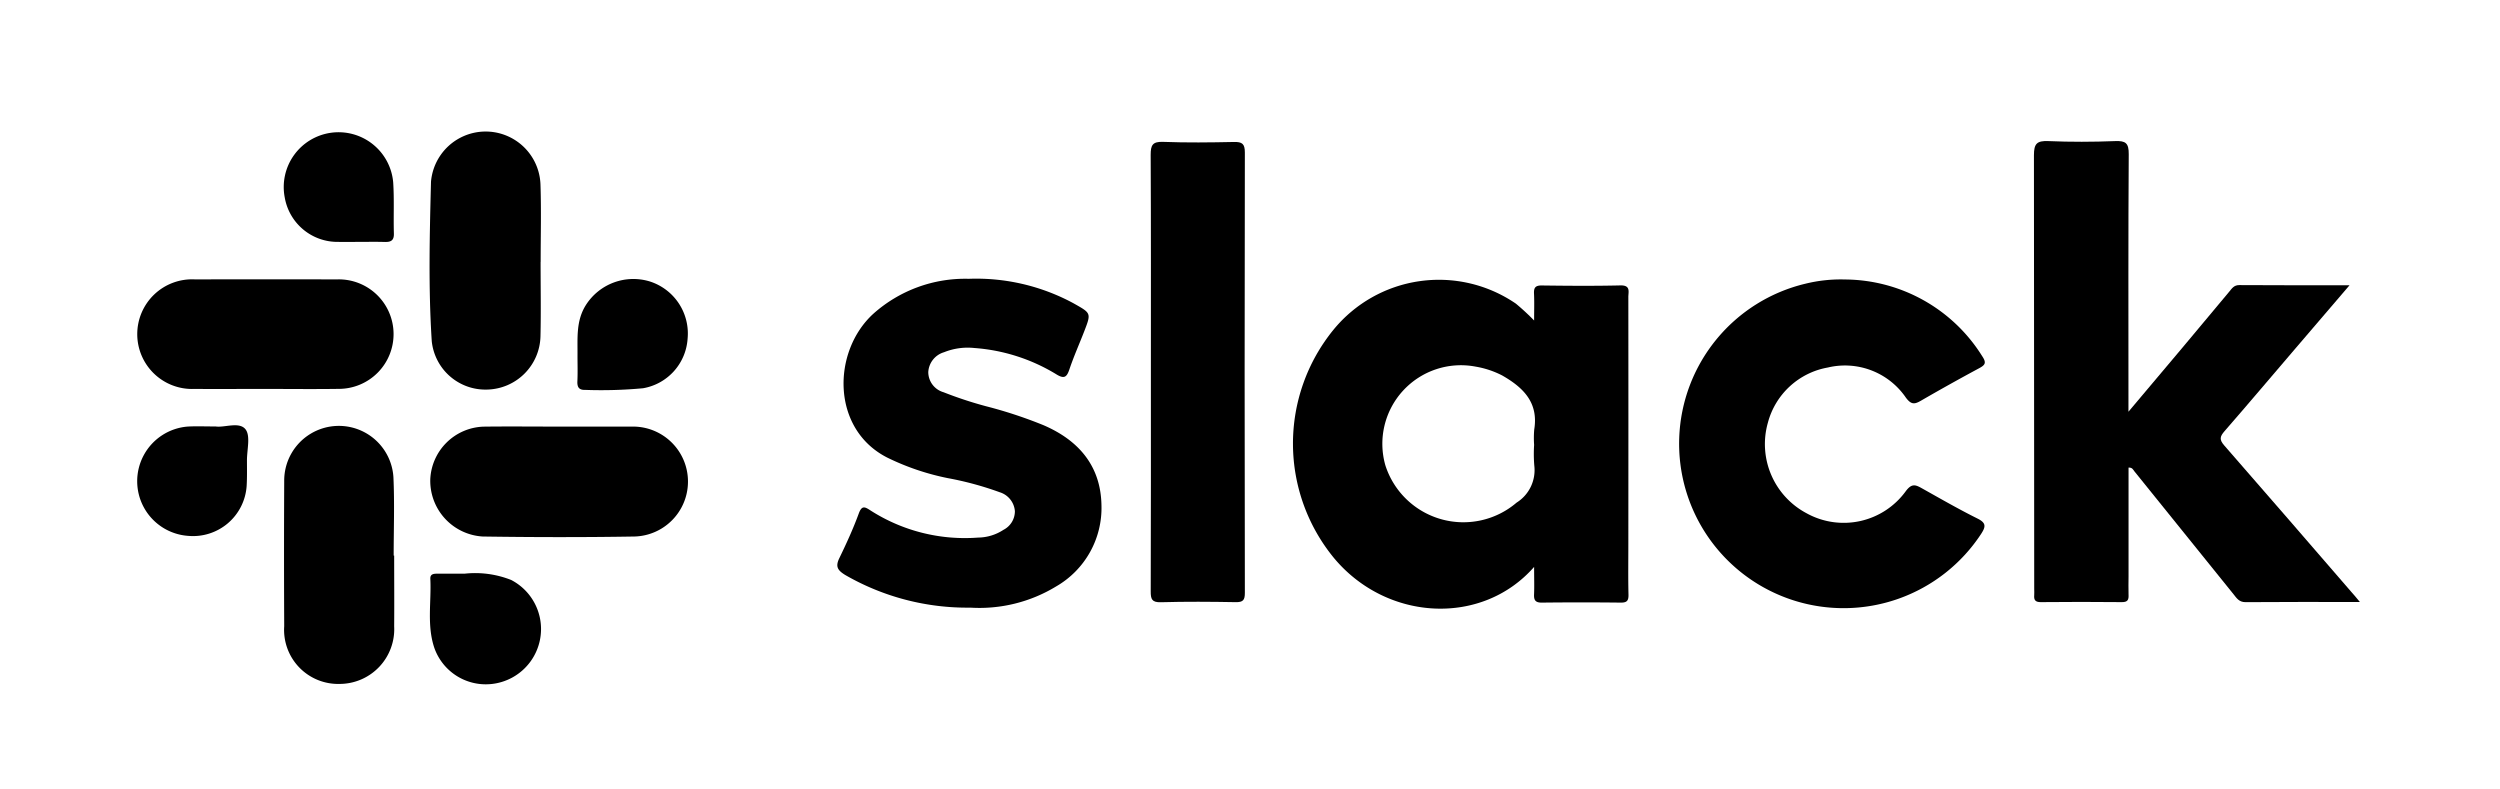 <svg id="Layer_1" data-name="Layer 1" xmlns="http://www.w3.org/2000/svg" viewBox="0 0 190 60"><path d="M179.351,45.752c-3.037,0-5.866-.013-8.695.012-.5,0-.681-.323-.915-.611q-3.774-4.665-7.534-9.341c-.094-.117-.147-.292-.438-.273v8.269c0,.456-.017.914,0,1.369.019.379-.034.591-.51.585-2.056-.024-4.112-.018-6.168,0-.4,0-.523-.157-.491-.521.014-.162,0-.326,0-.489q0-16.481-.021-32.962c0-.874.228-1.1,1.087-1.067,1.694.072,3.4.067,5.089,0,.795-.031,1.034.152,1.029.991-.041,6.129-.022,12.259-.022,18.388v1.19c1.476-1.752,2.787-3.3,4.092-4.857,1.192-1.421,2.375-2.848,3.568-4.268.2-.239.357-.506.768-.5,2.725.02,5.451.011,8.376.011l-4.1,4.788c-1.8,2.1-3.583,4.216-5.4,6.3-.36.412-.41.646-.021,1.091,3.238,3.7,6.444,7.419,9.66,11.134C178.882,45.18,179.043,45.381,179.351,45.752Z"/><path d="M116.593,43.085c-3.943,4.5-11.15,4.15-15.178-.636a13.694,13.694,0,0,1-.083-17.373,10.351,10.351,0,0,1,13.874-2,17.814,17.814,0,0,1,1.387,1.282c0-.771.023-1.406-.008-2.039-.022-.451.1-.629.593-.623,1.991.026,3.984.042,5.976-.005.8-.018.595.5.6.9q.009,9.346,0,18.694c0,1.3-.02,2.61.011,3.914.011.474-.136.605-.6.6q-2.988-.036-5.976,0c-.489.006-.622-.177-.6-.629C116.615,44.566,116.593,43.962,116.593,43.085Zm0-9.272a7.375,7.375,0,0,1,.009-1.171c.336-2.059-.846-3.2-2.437-4.108a6.919,6.919,0,0,0-2.021-.671,5.971,5.971,0,0,0-6.857,7.5A6.225,6.225,0,0,0,115.26,38.2a2.914,2.914,0,0,0,1.346-2.822A10.7,10.7,0,0,1,116.593,33.813Z"/><path d="M140.209,21.241a12.382,12.382,0,0,1,10.442,5.835c.335.5.223.663-.235.909q-2.231,1.2-4.427,2.47c-.485.279-.733.31-1.142-.234a5.606,5.606,0,0,0-5.923-2.292,5.757,5.757,0,0,0-4.566,4.2,5.949,5.949,0,0,0,2.94,6.878,5.828,5.828,0,0,0,7.519-1.647c.483-.665.774-.515,1.286-.228,1.389.778,2.771,1.573,4.195,2.282.667.333.62.62.267,1.163a12.5,12.5,0,1,1-13.371-19.011A11.2,11.2,0,0,1,140.209,21.241Z"/><path d="M73.745,46.18A18.544,18.544,0,0,1,64.239,43.7c-.592-.363-.758-.645-.449-1.282.536-1.108,1.052-2.231,1.474-3.385.234-.639.459-.522.891-.241a13.287,13.287,0,0,0,8.181,2.064,3.576,3.576,0,0,0,1.926-.588,1.59,1.59,0,0,0,.87-1.416,1.637,1.637,0,0,0-1.151-1.441,24.478,24.478,0,0,0-3.933-1.07,18.883,18.883,0,0,1-4.6-1.556c-4.293-2.164-4.218-8.079-1.07-10.943a10.477,10.477,0,0,1,7.24-2.653,15.53,15.53,0,0,1,7.97,1.862c1.336.754,1.355.731.819,2.116-.375.968-.8,1.918-1.131,2.9-.2.6-.394.749-.984.387a13.869,13.869,0,0,0-6.251-2.006,4.8,4.8,0,0,0-2.292.321,1.67,1.67,0,0,0-1.2,1.512A1.6,1.6,0,0,0,71.71,29.81a29.837,29.837,0,0,0,3.23,1.065,33.84,33.84,0,0,1,4.343,1.43c2.685,1.148,4.371,3.092,4.428,6.08a6.882,6.882,0,0,1-3.442,6.182A11.206,11.206,0,0,1,73.745,46.18Z"/><path d="M87.467,28.307c0-5.512.013-11.024-.016-16.535,0-.731.132-1.02.945-.99,1.793.068,3.591.046,5.386.008.625-.013.828.139.827.805q-.034,16.731,0,33.463c0,.546-.133.717-.7.706-1.893-.034-3.788-.048-5.68.006-.69.02-.776-.238-.774-.83C87.475,39.4,87.467,33.851,87.467,28.307Z"/><path d="M42.614,32.422c1.794,0,3.588,0,5.381,0a4.178,4.178,0,0,1,.227,8.353c-3.847.064-7.7.057-11.544,0a4.241,4.241,0,0,1-3.976-4.37,4.191,4.191,0,0,1,4.042-3.98C38.7,32.4,40.657,32.422,42.614,32.422Z"/><path d="M41.085,19.9c0,1.886.035,3.774-.009,5.66a4.146,4.146,0,0,1-4.063,4.048,4.1,4.1,0,0,1-4.2-3.686c-.261-4.032-.16-8.077-.057-12.112a4.169,4.169,0,0,1,8.321.234c.064,1.95.013,3.9.013,5.856Z"/><path d="M29.957,42.228c0,1.792.015,3.585,0,5.378a4.159,4.159,0,0,1-4.143,4.372A4.108,4.108,0,0,1,21.6,47.593q-.028-5.525,0-11.049a4.154,4.154,0,0,1,8.3-.279c.092,1.984.019,3.975.019,5.963Z"/><path d="M20.072,29.558c-1.762,0-3.523.013-5.285,0a4.167,4.167,0,1,1,.01-8.325q5.431-.007,10.862,0a4.161,4.161,0,1,1,.088,8.321C23.856,29.582,21.964,29.558,20.072,29.558Z"/><path d="M43.89,27.026c.016-1.319-.129-2.647.651-3.864a4.276,4.276,0,0,1,4.839-1.773,4.152,4.152,0,0,1,2.877,4.361,4.091,4.091,0,0,1-3.386,3.757,34.041,34.041,0,0,1-4.39.125c-.474.017-.621-.2-.6-.657C43.913,28.327,43.89,27.676,43.89,27.026Z"/><path d="M35.308,43.6a7.432,7.432,0,0,1,3.542.478,4.2,4.2,0,0,1-1.595,7.916,4.142,4.142,0,0,1-4.25-2.768c-.574-1.718-.212-3.492-.3-5.24-.018-.37.266-.387.542-.386C33.937,43.6,34.623,43.6,35.308,43.6Z"/><path d="M16.4,32.412c.669.1,1.779-.383,2.255.211.4.5.111,1.556.114,2.366,0,.65.015,1.3-.024,1.948A4.085,4.085,0,0,1,14.3,40.726a4.165,4.165,0,0,1-.007-8.309C14.939,32.384,15.592,32.412,16.4,32.412Z"/><path d="M27.268,18.384c-.52,0-1.041.006-1.562,0a4.069,4.069,0,0,1-4.065-3.37,4.167,4.167,0,1,1,8.241-1.163c.086,1.3.015,2.6.053,3.9.017.552-.255.652-.715.638C28.57,18.369,27.919,18.383,27.268,18.384Z"/></svg>